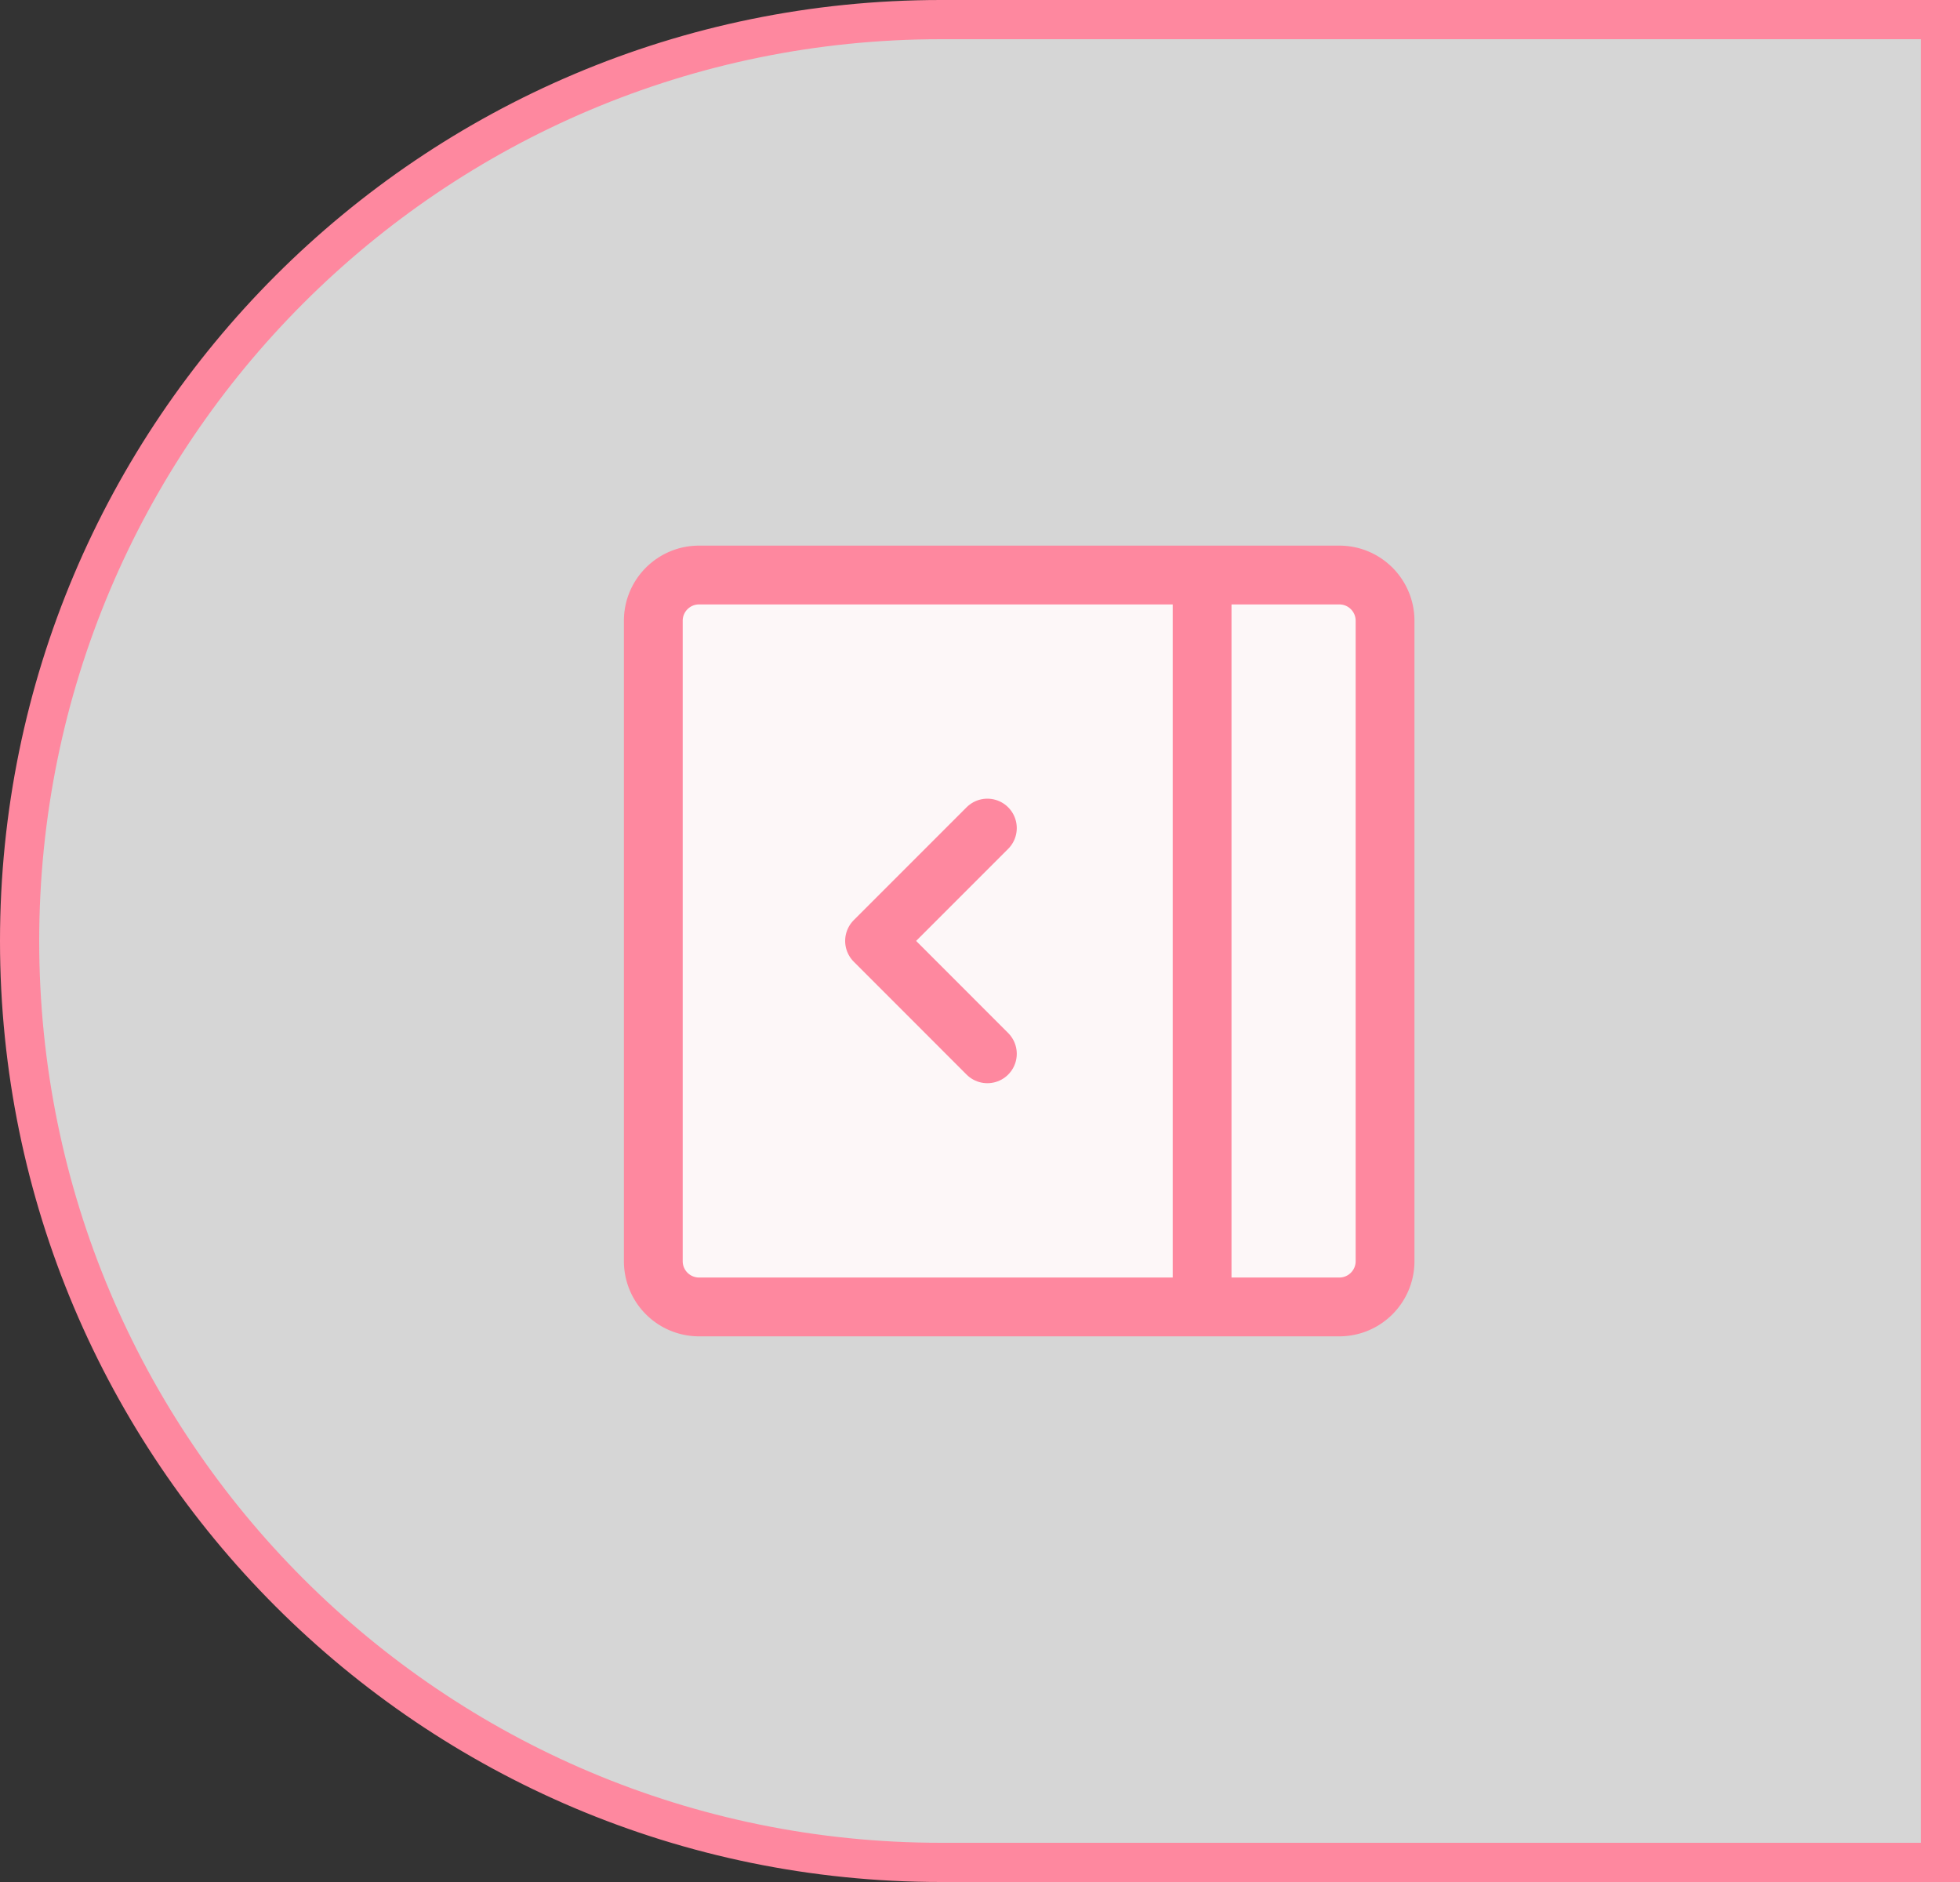 <svg width="50" height="48" viewBox="0 0 50 48" fill="none" xmlns="http://www.w3.org/2000/svg">
    <rect x="0" y="0" width="50" height="48" fill="#333333" stroke="none"/>
    <path d="M.5 24C.5 11.021 11.021.5 24 .5h25.5v47H24C11.021 47.5.5 36.979.5 24z" fill="#fff" fill-opacity=".8"/>
    <path d="M.5 24C.5 11.021 11.021.5 24 .5h25.5v47H24C11.021 47.5.5 36.979.5 24z" stroke="#FE889F"/>
    <path d="M35.333 15.833v16.333c0 .644-.522 1.167-1.167 1.167H17.833a1.167 1.167 0 0 1-1.167-1.167V15.833c0-.645.523-1.167 1.167-1.167h16.333c.645 0 1.167.522 1.167 1.167z" fill="#FDF7F8"/>
    <path d="M30.666 14.666v18.667m-14-1.167V15.833c0-.645.523-1.167 1.167-1.167h16.333c.645 0 1.167.522 1.167 1.167v16.333c0 .644-.522 1.167-1.167 1.167H17.833a1.167 1.167 0 0 1-1.167-1.167z" stroke="#FE889F" stroke-width="1.5" stroke-linecap="round" stroke-linejoin="round"/>
    <path d="m25.188 21.12-2.878 2.878 2.878 2.879" stroke="#FE889F" stroke-width="1.5" stroke-linecap="round" stroke-linejoin="round"/>
</svg>
